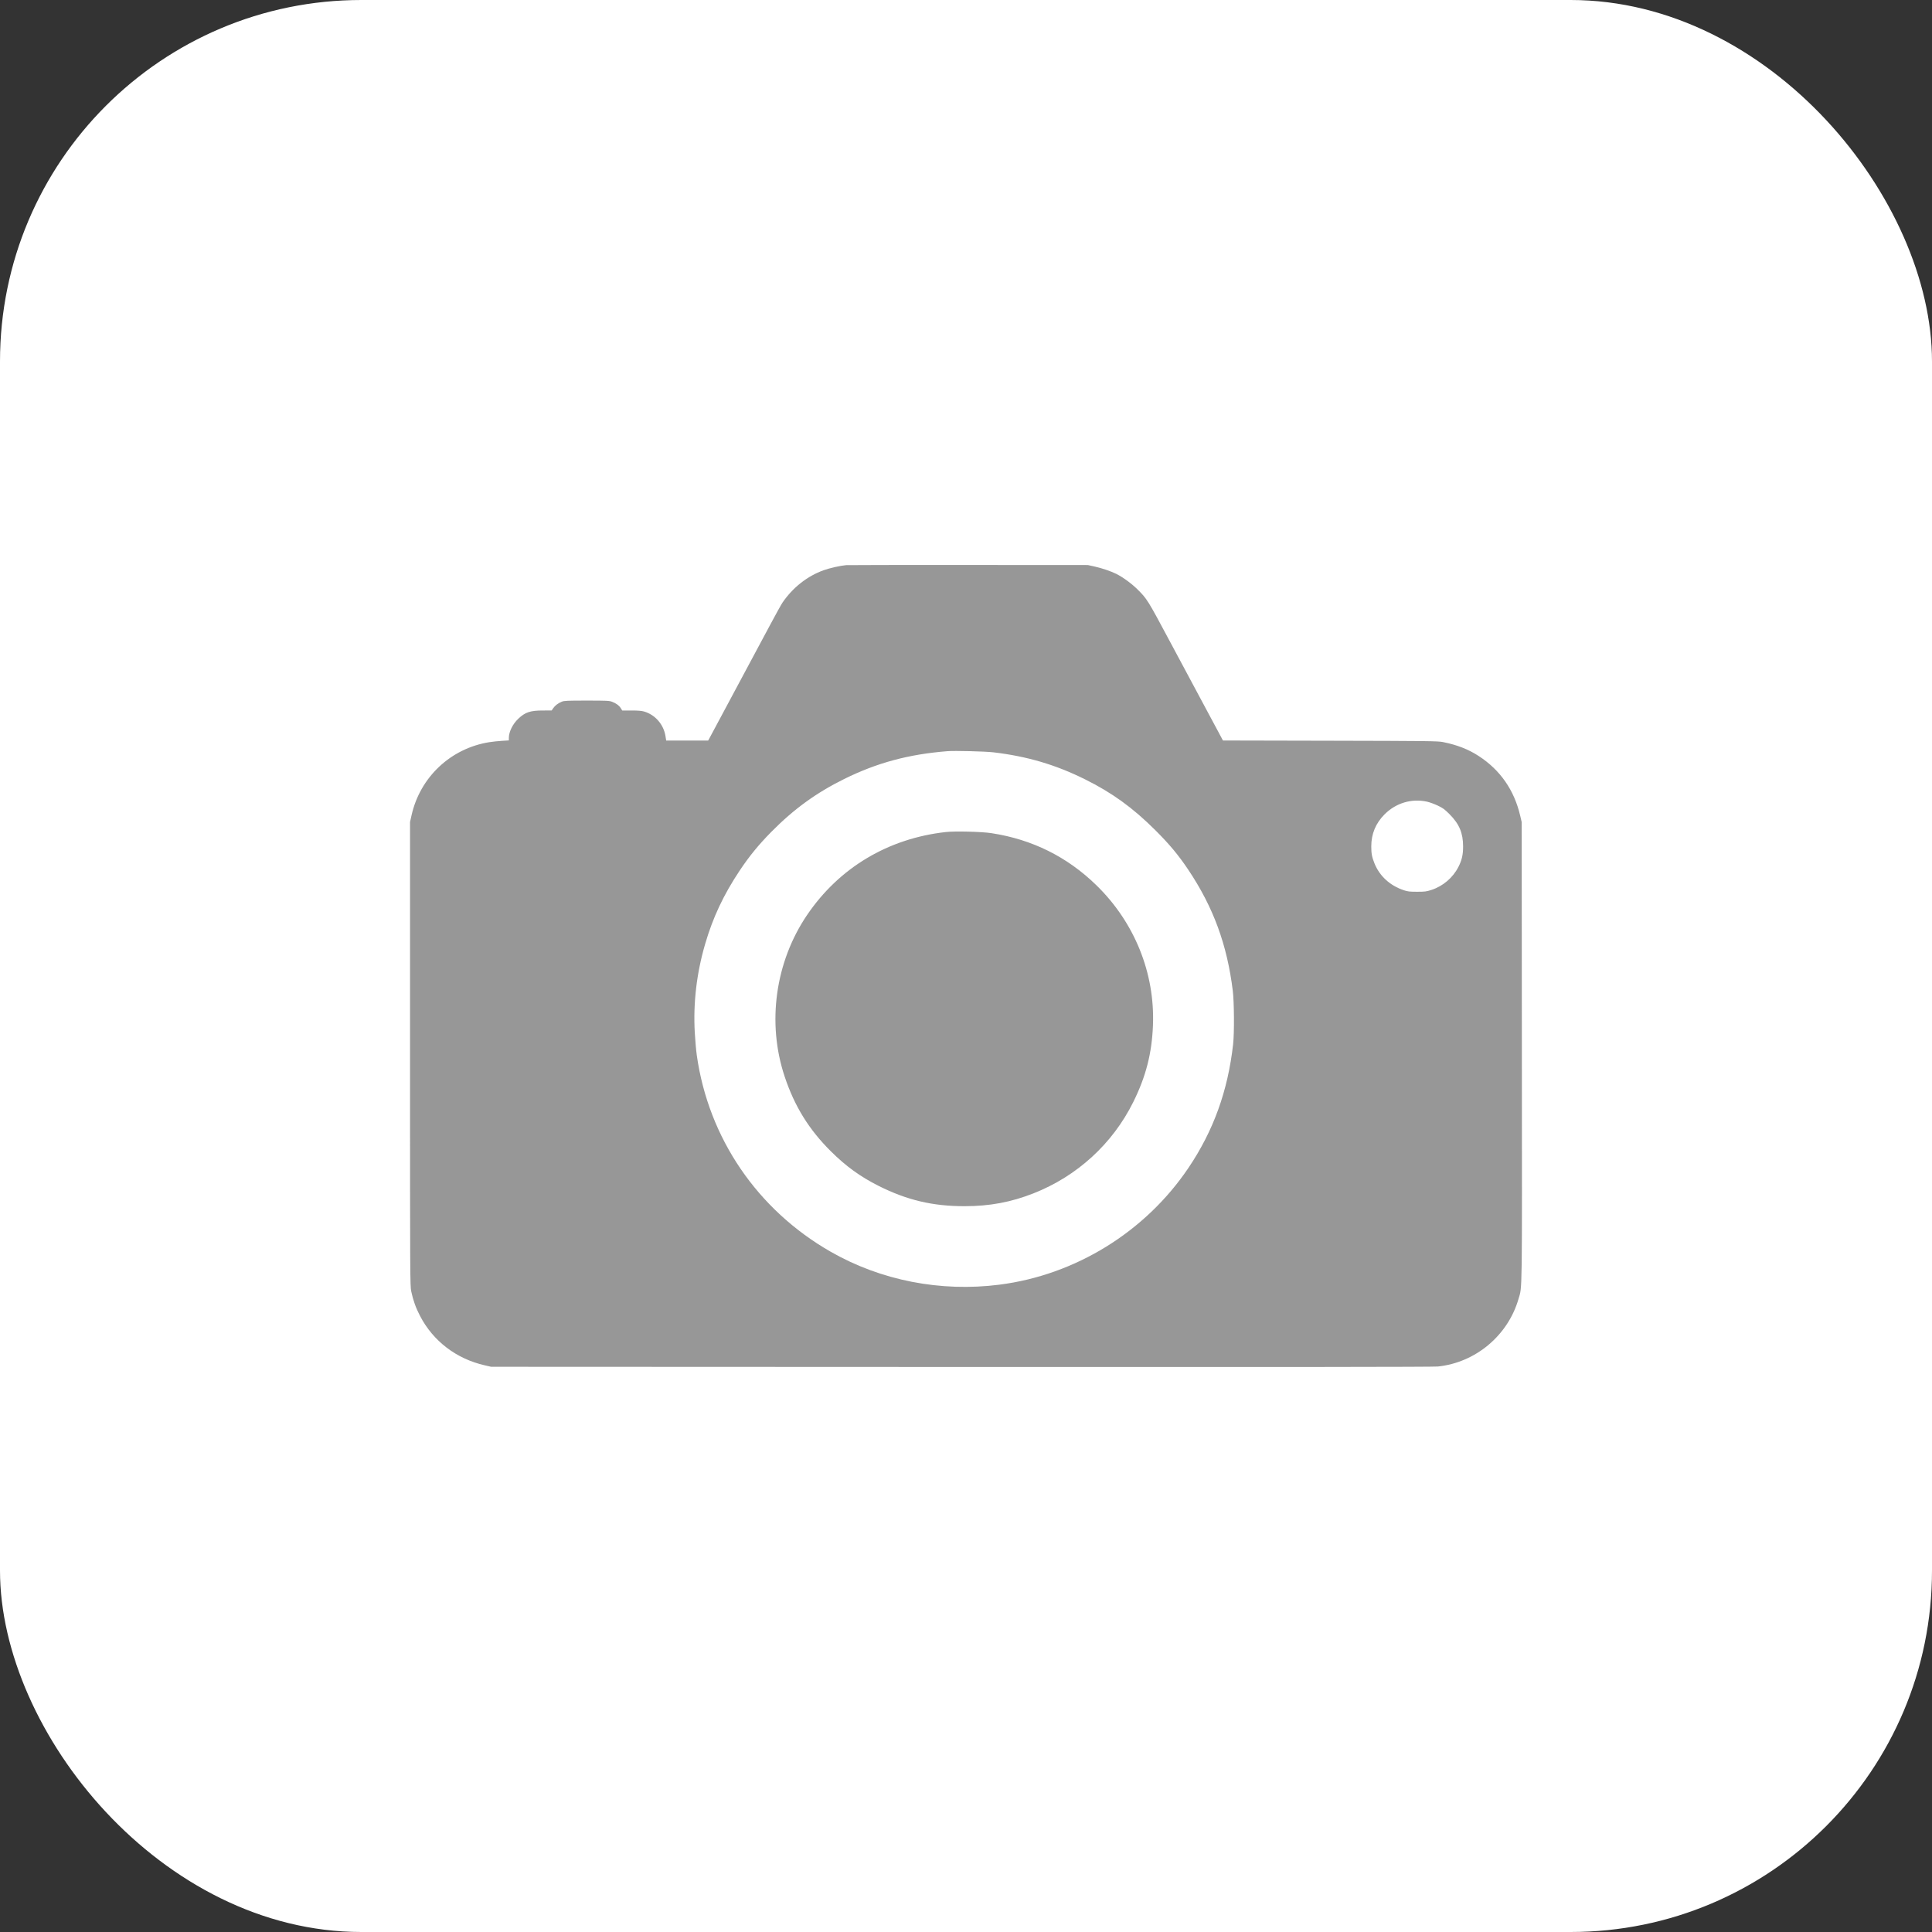 <svg width="139" height="139" viewBox="0 0 139 139" fill="none" xmlns="http://www.w3.org/2000/svg">
<rect x="0" y="0" width="139" height="139" fill="#333333" stroke="none"/>
<rect width="139" height="139" rx="26" fill="white"/>
<path fill-rule="evenodd" clip-rule="evenodd" d="M60.877 40.66C60.475 40.693 59.692 40.87 59.257 41.026C58.081 41.449 57.039 42.269 56.298 43.354C56.215 43.474 55.819 44.188 55.417 44.941C53.153 49.175 51.129 52.956 51.045 53.106L50.949 53.279H49.439H47.93L47.879 52.961C47.746 52.121 47.139 51.424 46.338 51.19C46.16 51.138 45.894 51.117 45.427 51.117H44.767L44.67 50.961C44.546 50.761 44.334 50.603 44.042 50.492C43.83 50.411 43.674 50.404 42.213 50.404C40.784 50.404 40.593 50.413 40.413 50.486C40.151 50.593 39.934 50.759 39.797 50.958L39.689 51.116L39.06 51.117C38.154 51.117 37.784 51.241 37.293 51.706C36.883 52.094 36.609 52.653 36.609 53.099V53.27L36.111 53.3C35.837 53.317 35.426 53.361 35.196 53.398C32.421 53.845 30.223 55.914 29.608 58.661L29.5 59.144V75.819C29.5 91.978 29.503 92.507 29.587 92.909C29.723 93.552 29.917 94.095 30.221 94.678C31.163 96.488 32.83 97.761 34.874 98.229L35.335 98.335L69.166 98.349C92.399 98.359 103.14 98.348 103.454 98.315C106.162 98.03 108.481 96.091 109.246 93.47C109.524 92.517 109.508 93.632 109.493 75.612L109.479 59.144L109.376 58.702C108.946 56.851 107.943 55.405 106.391 54.395C105.644 53.908 104.826 53.589 103.808 53.387C103.449 53.315 102.738 53.307 95.7 53.292L87.986 53.275L87.6 52.553C87.388 52.155 87.064 51.55 86.879 51.209C86.581 50.657 85.456 48.557 84.181 46.172C82.58 43.175 82.528 43.09 81.856 42.421C81.43 41.996 80.797 41.532 80.312 41.288C79.94 41.101 79.26 40.871 78.744 40.757L78.267 40.653L69.676 40.648C64.951 40.645 60.991 40.651 60.877 40.66ZM71.482 54.128C73.901 54.415 75.931 55.013 78.048 56.062C80.001 57.03 81.486 58.102 83.108 59.716C84.124 60.726 84.788 61.522 85.49 62.571C87.295 65.266 88.287 67.965 88.695 71.288C88.794 72.093 88.808 74.337 88.718 75.129C88.34 78.489 87.305 81.353 85.506 84.022C82.404 88.625 77.379 91.73 71.903 92.428C67.677 92.967 63.382 92.128 59.765 90.058C54.491 87.04 50.978 81.889 50.133 75.934C50.083 75.58 50.016 74.835 49.986 74.278C49.868 72.157 50.119 70.018 50.729 67.93C51.293 66 52.052 64.385 53.214 62.64C53.9 61.609 54.575 60.783 55.481 59.863C57.103 58.217 58.72 57.042 60.738 56.045C63.094 54.88 65.38 54.264 68.171 54.044C68.702 54.002 70.885 54.057 71.482 54.128ZM102.664 57.676C102.848 57.716 103.196 57.843 103.438 57.957C103.818 58.138 103.934 58.223 104.295 58.586C104.989 59.283 105.262 59.933 105.264 60.892C105.265 61.489 105.177 61.881 104.932 62.363C104.535 63.144 103.822 63.754 102.991 64.025C102.62 64.145 102.52 64.158 101.956 64.158C101.424 64.158 101.282 64.142 101.006 64.051C100.006 63.719 99.255 63.032 98.885 62.109C98.705 61.659 98.657 61.401 98.658 60.892C98.659 59.993 98.977 59.228 99.616 58.587C100.429 57.772 101.559 57.434 102.664 57.676ZM68.055 59.861C63.897 60.322 60.368 62.432 58.062 65.837C55.774 69.214 55.167 73.595 56.452 77.452C57.167 79.596 58.197 81.263 59.784 82.838C60.863 83.91 61.898 84.659 63.213 85.32C65.255 86.345 67.104 86.782 69.398 86.781C71.207 86.78 72.738 86.494 74.364 85.854C77.496 84.62 80.045 82.288 81.532 79.292C82.444 77.456 82.872 75.789 82.951 73.772C83.099 70.012 81.63 66.372 78.885 63.694C76.782 61.643 74.264 60.392 71.332 59.943C70.625 59.834 68.722 59.787 68.055 59.861Z" fill="#979797"/>
</svg>
